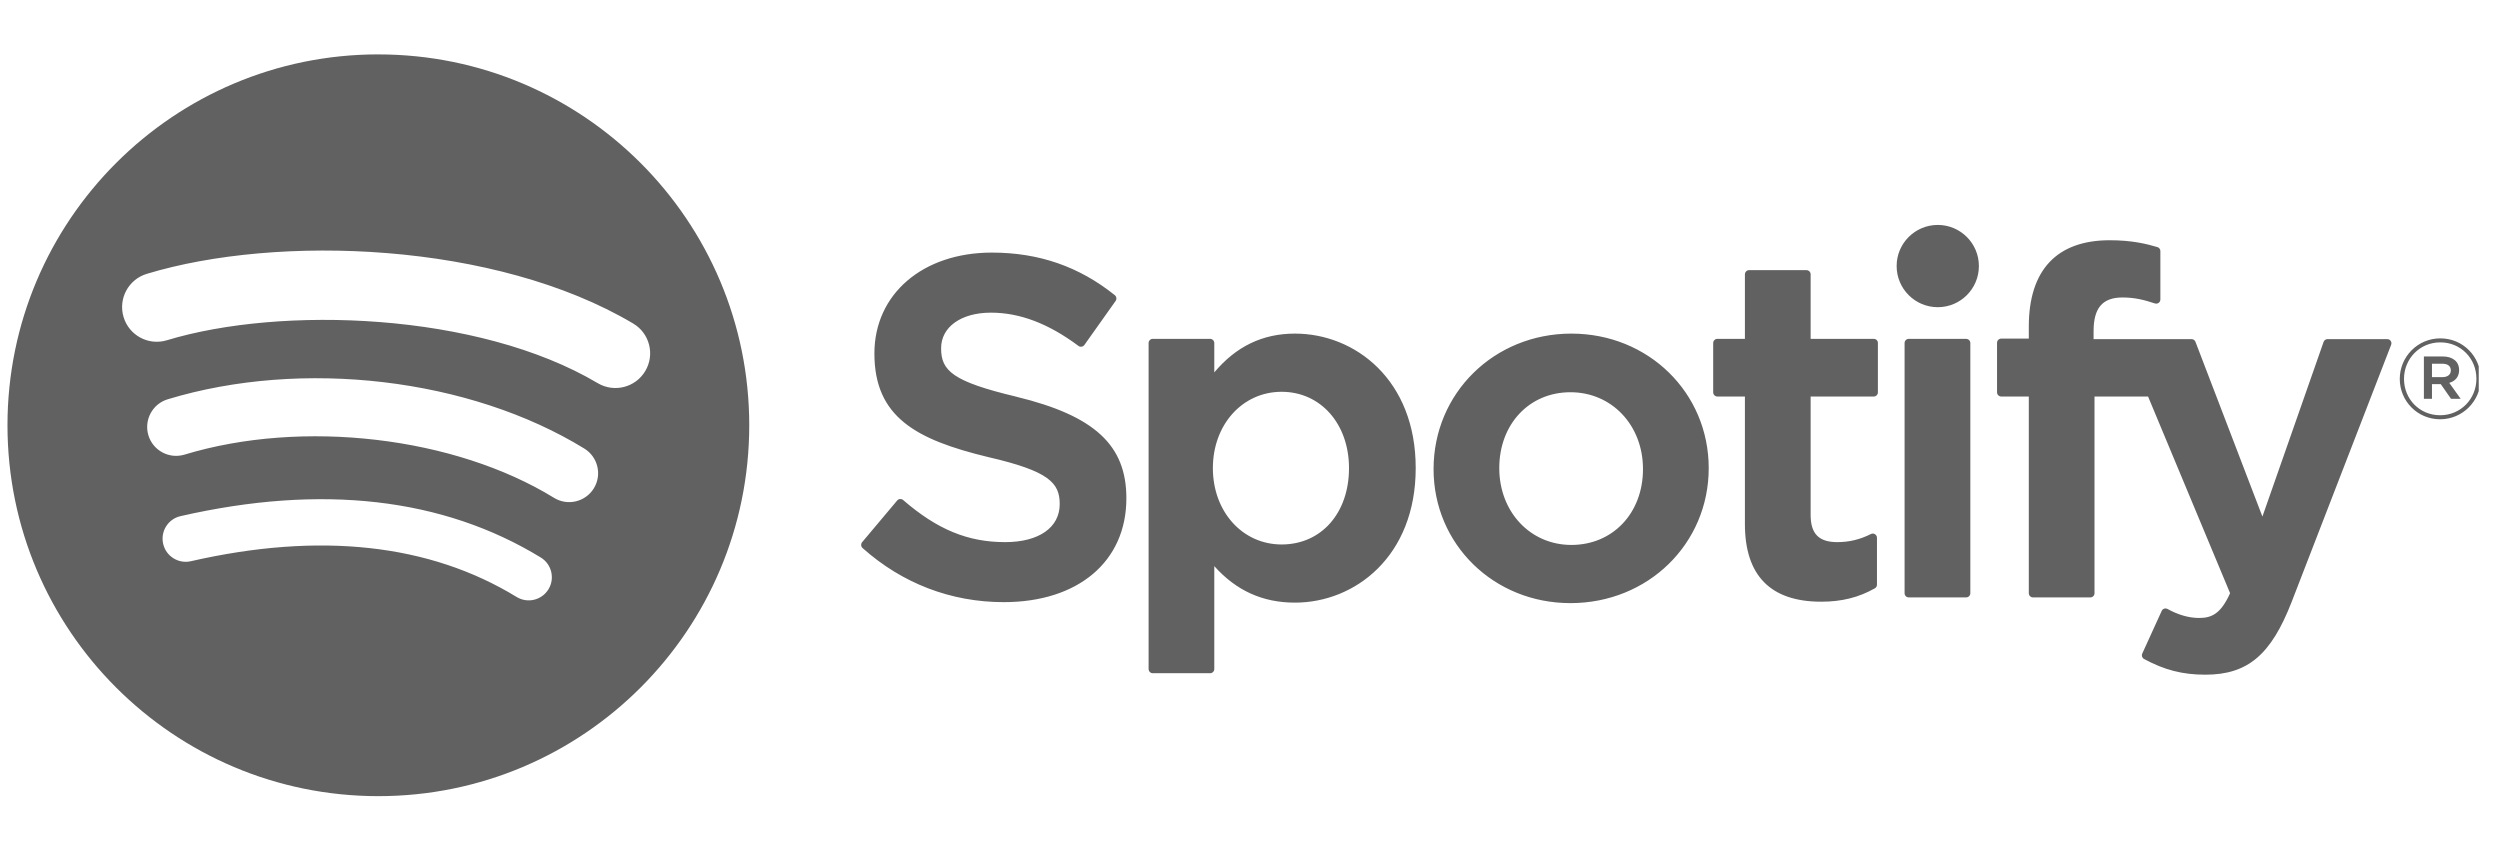 <svg width="113" height="39" viewBox="0 0 113 39" fill="none" xmlns="http://www.w3.org/2000/svg">
<g opacity="0.8" clip-path="url(#clip0_329_497)">
<path d="M17.102 2.458C7.843 2.458 0.338 9.964 0.338 19.222C0.338 28.481 7.843 35.986 17.102 35.986C26.361 35.986 33.866 28.481 33.866 19.222C33.866 9.964 26.361 2.459 17.102 2.459L17.102 2.458V2.458ZM24.79 26.636C24.489 27.129 23.845 27.285 23.352 26.983C19.416 24.578 14.461 24.034 8.626 25.367C8.064 25.495 7.503 25.143 7.375 24.581C7.246 24.018 7.597 23.457 8.161 23.329C14.547 21.87 20.024 22.499 24.443 25.199C24.936 25.501 25.092 26.144 24.79 26.636V26.636ZM26.842 22.072C26.463 22.687 25.659 22.881 25.044 22.503C20.538 19.733 13.669 18.931 8.339 20.549C7.648 20.757 6.918 20.368 6.708 19.678C6.5 18.986 6.889 18.258 7.579 18.048C13.668 16.2 21.236 17.095 26.411 20.275C27.026 20.654 27.22 21.458 26.842 22.072V22.072ZM27.018 17.319C21.615 14.109 12.7 13.814 7.542 15.38C6.714 15.631 5.838 15.164 5.587 14.335C5.335 13.506 5.803 12.631 6.632 12.379C12.553 10.582 22.398 10.929 28.618 14.622C29.365 15.064 29.609 16.026 29.166 16.77C28.726 17.515 27.761 17.761 27.019 17.319H27.018ZM45.947 17.933C43.053 17.243 42.538 16.759 42.538 15.741C42.538 14.779 43.443 14.132 44.79 14.132C46.095 14.132 47.389 14.623 48.746 15.635C48.786 15.666 48.838 15.678 48.888 15.67C48.94 15.662 48.984 15.635 49.014 15.593L50.427 13.601C50.486 13.518 50.469 13.405 50.391 13.343C48.776 12.047 46.958 11.417 44.832 11.417C41.707 11.417 39.523 13.292 39.523 15.976C39.523 18.854 41.407 19.872 44.662 20.659C47.431 21.297 47.899 21.831 47.899 22.787C47.899 23.846 46.954 24.504 45.433 24.504C43.743 24.504 42.364 23.934 40.822 22.601C40.785 22.567 40.733 22.553 40.684 22.555C40.632 22.559 40.586 22.583 40.554 22.621L38.969 24.506C38.903 24.587 38.911 24.703 38.987 24.771C40.781 26.372 42.986 27.217 45.369 27.217C48.736 27.217 50.912 25.377 50.912 22.529C50.918 20.125 49.479 18.794 45.953 17.936L45.947 17.933V17.933ZM58.531 15.079C57.072 15.079 55.874 15.654 54.886 16.832V15.506C54.886 15.401 54.801 15.316 54.697 15.316H52.105C52.001 15.316 51.917 15.401 51.917 15.506V30.24C51.917 30.344 52.001 30.43 52.105 30.43H54.697C54.801 30.43 54.886 30.344 54.886 30.24V25.589C55.874 26.696 57.072 27.239 58.531 27.239C61.243 27.239 63.99 25.151 63.99 21.16C63.994 17.167 61.248 15.079 58.533 15.079L58.531 15.079ZM60.975 21.16C60.975 23.191 59.724 24.61 57.93 24.61C56.159 24.61 54.822 23.127 54.822 21.16C54.822 19.192 56.159 17.709 57.93 17.709C59.694 17.709 60.975 19.16 60.975 21.159V21.16ZM71.026 15.079C67.533 15.079 64.797 17.769 64.797 21.203C64.797 24.601 67.515 27.261 70.984 27.261C74.49 27.261 77.234 24.581 77.234 21.16C77.234 17.75 74.508 15.079 71.026 15.079V15.079V15.079ZM71.026 24.631C69.169 24.631 67.767 23.137 67.767 21.159C67.767 19.171 69.121 17.729 70.984 17.729C72.854 17.729 74.263 19.221 74.263 21.202C74.263 23.189 72.902 24.631 71.026 24.631V24.631ZM84.693 15.316H81.841V12.4C81.841 12.296 81.757 12.21 81.652 12.21H79.06C78.956 12.21 78.87 12.296 78.87 12.4V15.316H77.625C77.52 15.316 77.436 15.401 77.436 15.506V17.733C77.436 17.838 77.52 17.923 77.625 17.923H78.87V23.688C78.87 26.016 80.029 27.197 82.317 27.197C83.246 27.197 84.016 27.005 84.743 26.592C84.803 26.56 84.839 26.496 84.839 26.428V24.306C84.839 24.242 84.805 24.18 84.749 24.146C84.693 24.11 84.623 24.108 84.565 24.138C84.067 24.388 83.584 24.504 83.044 24.504C82.213 24.504 81.841 24.126 81.841 23.281V17.924H84.693C84.797 17.924 84.881 17.839 84.881 17.734V15.507C84.885 15.402 84.801 15.317 84.695 15.317L84.693 15.316V15.316ZM94.63 15.327V14.969C94.63 13.916 95.035 13.446 95.94 13.446C96.48 13.446 96.915 13.553 97.401 13.715C97.461 13.734 97.523 13.725 97.571 13.689C97.621 13.653 97.649 13.595 97.649 13.535V11.351C97.649 11.267 97.597 11.193 97.515 11.169C97.003 11.016 96.346 10.859 95.361 10.859C92.969 10.859 91.702 12.207 91.702 14.756V15.305H90.457C90.352 15.305 90.266 15.39 90.266 15.495V17.733C90.266 17.838 90.352 17.923 90.457 17.923H91.702V26.813C91.702 26.919 91.788 27.003 91.892 27.003H94.482C94.588 27.003 94.672 26.919 94.672 26.813V17.924H97.093L100.8 26.813C100.38 27.745 99.965 27.932 99.401 27.932C98.944 27.932 98.462 27.796 97.972 27.525C97.925 27.501 97.869 27.497 97.821 27.511C97.771 27.529 97.729 27.565 97.709 27.613L96.83 29.541C96.788 29.633 96.824 29.739 96.912 29.787C97.829 30.284 98.656 30.496 99.679 30.496C101.593 30.496 102.652 29.603 103.583 27.205L108.079 15.587C108.103 15.528 108.095 15.462 108.059 15.41C108.025 15.359 107.967 15.328 107.905 15.328H105.206C105.124 15.328 105.052 15.379 105.026 15.455L102.261 23.349L99.235 15.45C99.207 15.377 99.136 15.328 99.058 15.328H94.63V15.327V15.327ZM88.869 15.316H86.277C86.172 15.316 86.087 15.401 86.087 15.506V26.813C86.087 26.919 86.172 27.003 86.277 27.003H88.869C88.973 27.003 89.059 26.919 89.059 26.813V15.507C89.059 15.402 88.975 15.317 88.869 15.317V15.316ZM87.588 10.167C86.561 10.167 85.728 10.998 85.728 12.025C85.728 13.053 86.561 13.885 87.588 13.885C88.615 13.885 89.446 13.053 89.446 12.025C89.446 10.999 88.613 10.167 87.588 10.167ZM110.293 18.951C109.268 18.951 108.469 18.128 108.469 17.127C108.469 16.127 109.278 15.294 110.303 15.294C111.328 15.294 112.127 16.117 112.127 17.117C112.127 18.117 111.318 18.951 110.293 18.951ZM110.303 15.475C109.368 15.475 108.661 16.218 108.661 17.127C108.661 18.036 109.364 18.769 110.293 18.769C111.228 18.769 111.934 18.027 111.934 17.117C111.934 16.208 111.232 15.475 110.303 15.475V15.475ZM110.707 17.305L111.224 18.027H110.787L110.323 17.364H109.925V18.027H109.56V16.112H110.413C110.859 16.112 111.152 16.34 111.152 16.723C111.154 17.037 110.971 17.229 110.709 17.305H110.707ZM110.399 16.441H109.925V17.046H110.399C110.635 17.046 110.777 16.93 110.777 16.743C110.777 16.546 110.635 16.441 110.399 16.441V16.441Z" fill="#3A3A3A"/>
</g>
<defs>
<clipPath id="clip0_329_497">
<rect width="111.759" height="38.317" fill="white" transform="translate(0.28)"/>
</clipPath>
</defs>
</svg>
